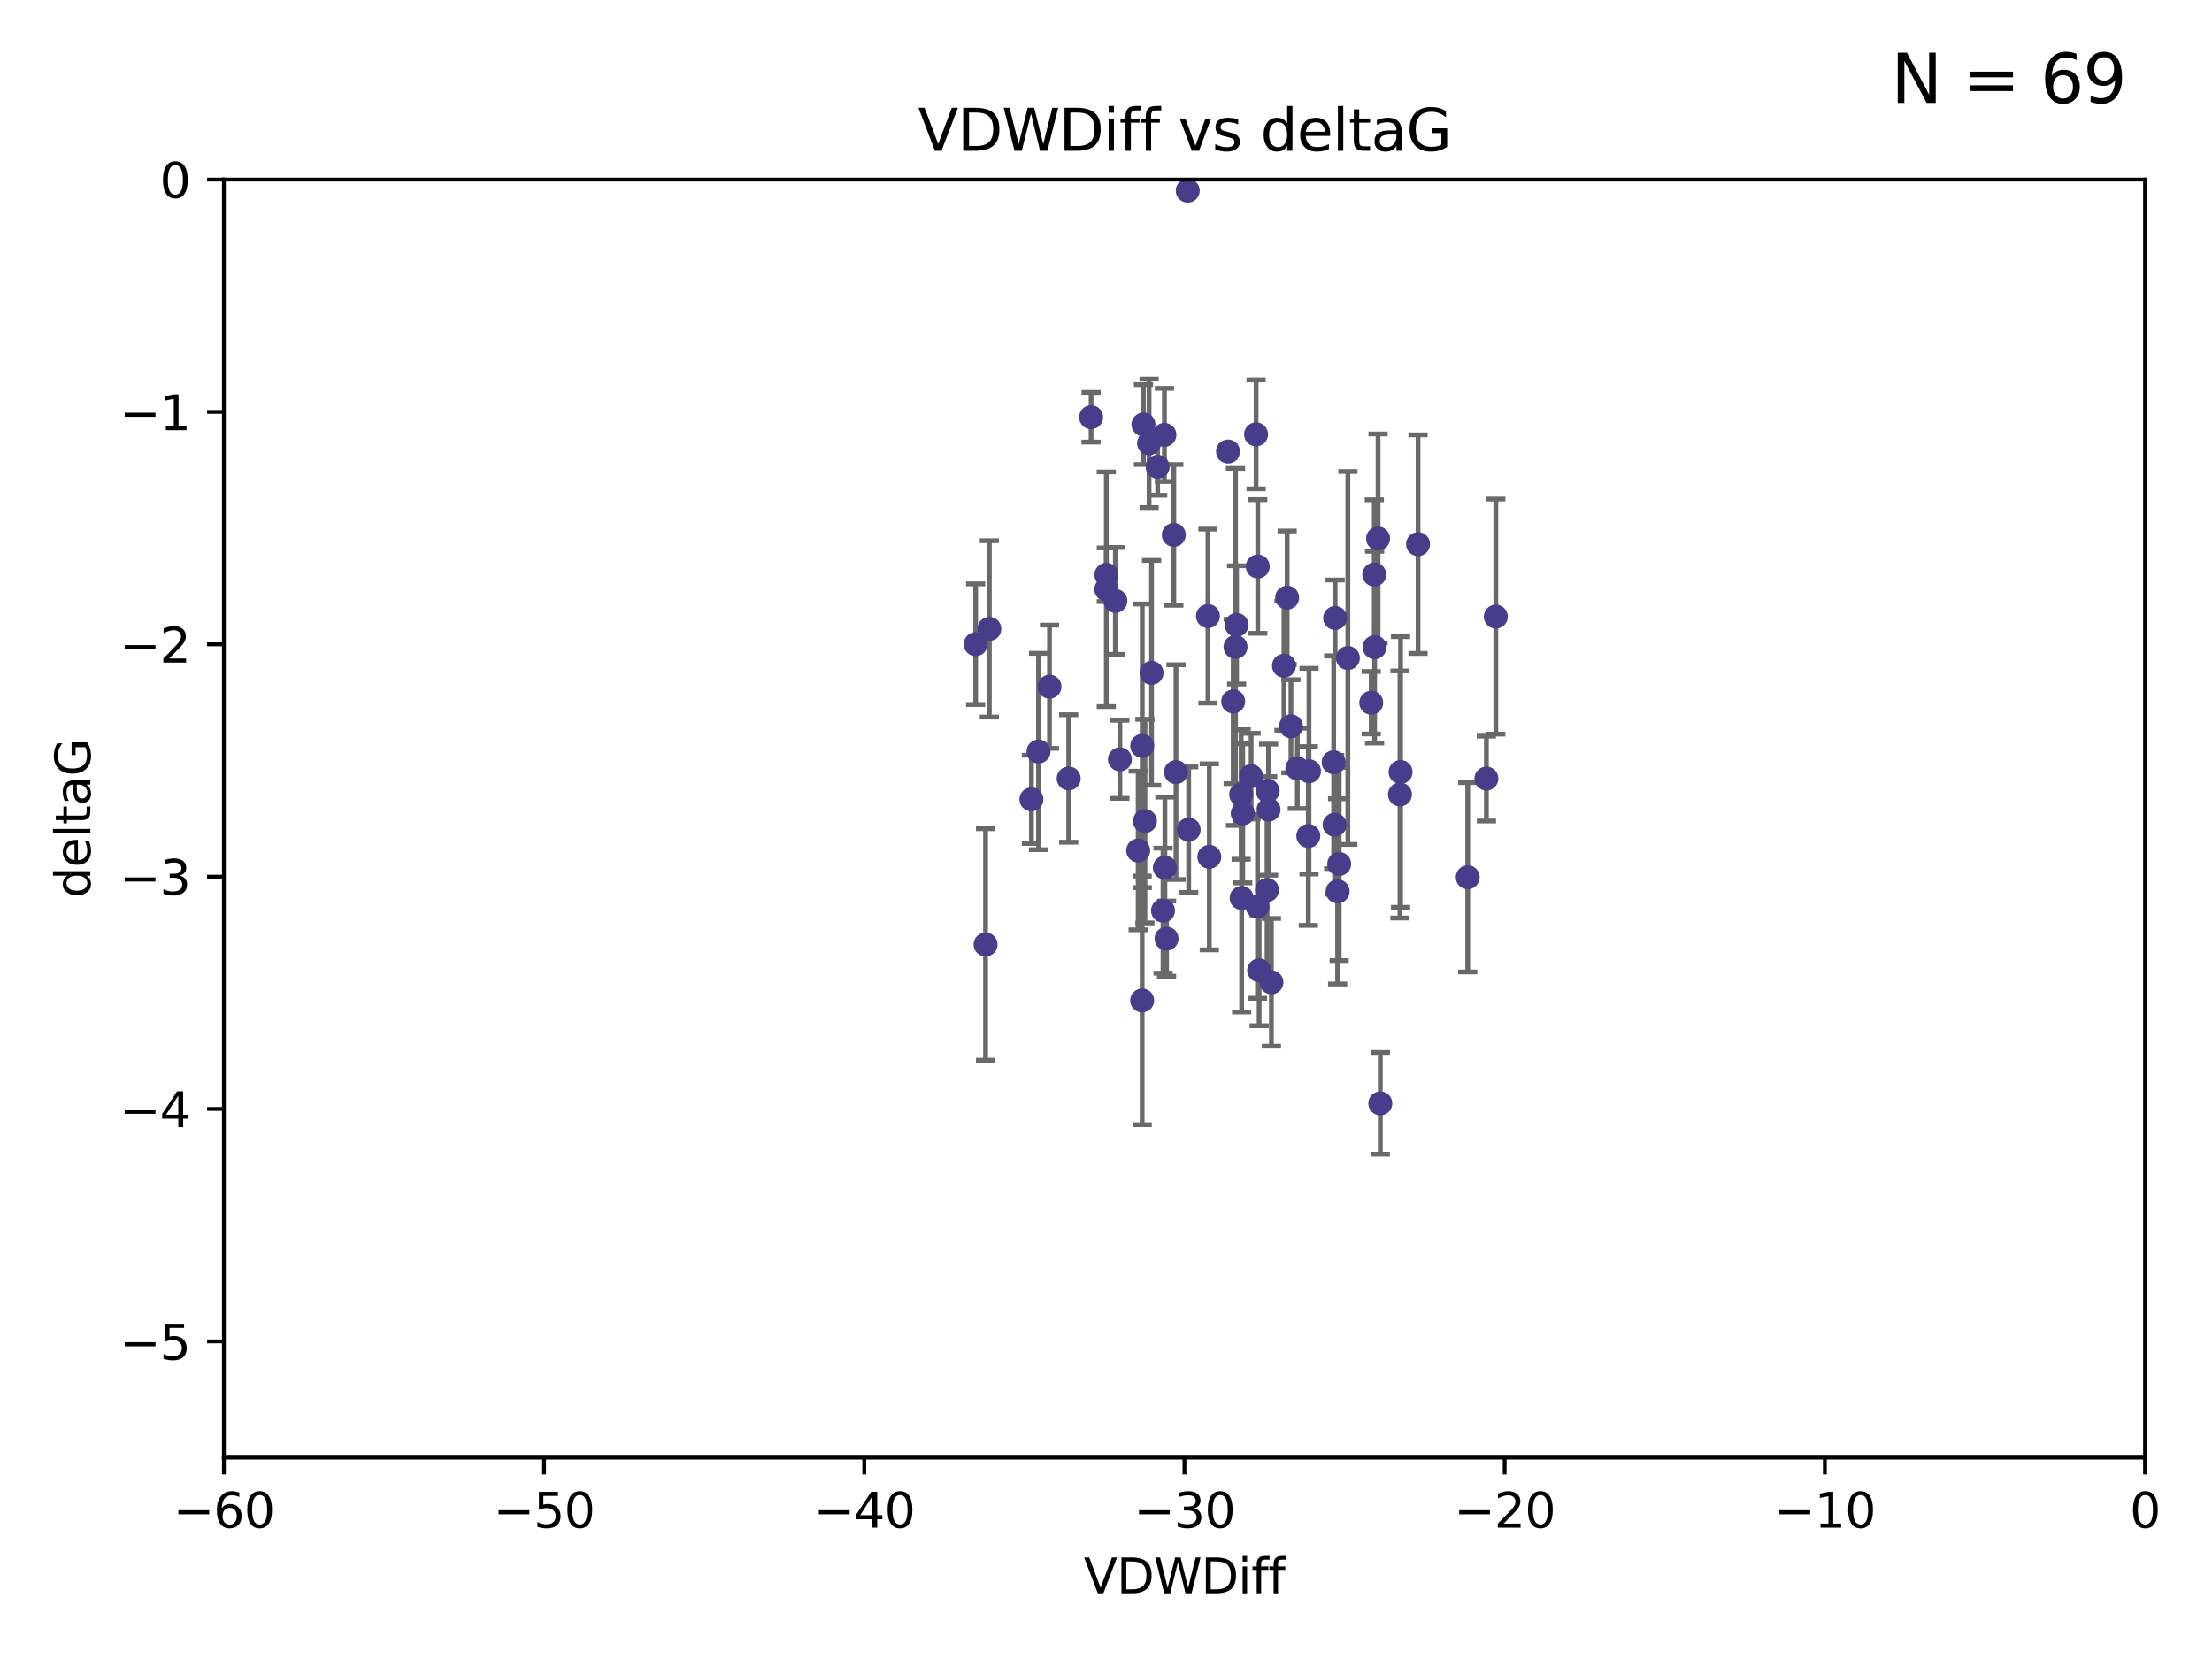 <?xml version="1.0" encoding="utf-8" standalone="no"?>
<!DOCTYPE svg PUBLIC "-//W3C//DTD SVG 1.1//EN"
  "http://www.w3.org/Graphics/SVG/1.1/DTD/svg11.dtd">
<svg xmlns:xlink="http://www.w3.org/1999/xlink" width="460.8pt" height="345.6pt" viewBox="0 0 460.8 345.6" xmlns="http://www.w3.org/2000/svg" version="1.1">
 <defs>
  <style type="text/css">*{stroke-linejoin: round; stroke-linecap: butt}</style>
 </defs>
 <g id="figure_1">
  <g id="patch_1">
   <path d="M 0 345.6 
L 460.8 345.6 
L 460.8 0 
L 0 0 
z
" style="fill: #ffffff"/>
  </g>
  <g id="axes_1">
   <g id="patch_2">
    <path d="M 46.64 303.64 
L 446.85 303.64 
L 446.85 37.411 
L 46.64 37.411 
z
" style="fill: #ffffff"/>
   </g>
   <g id="PathCollection_1">
    <defs>
     <path id="m67641944ea" d="M 0 1.118 
C 0.297 1.118 0.581 1 0.791 0.791 
C 1 0.581 1.118 0.297 1.118 0 
C 1.118 -0.297 1 -0.581 0.791 -0.791 
C 0.581 -1 0.297 -1.118 0 -1.118 
C -0.297 -1.118 -0.581 -1 -0.791 -0.791 
C -1 -0.581 -1.118 -0.297 -1.118 0 
C -1.118 0.297 -1 0.581 -0.791 0.791 
C -0.581 1 -0.297 1.118 0 1.118 
z
" style="stroke: #483d8b"/>
    </defs>
    <g clip-path="url(#p339afb75ac)">
     <use xlink:href="#m67641944ea" x="222.628" y="162.169" style="fill: #483d8b; stroke: #483d8b"/>
     <use xlink:href="#m67641944ea" x="270.255" y="160.071" style="fill: #483d8b; stroke: #483d8b"/>
     <use xlink:href="#m67641944ea" x="263.951" y="185.409" style="fill: #483d8b; stroke: #483d8b"/>
     <use xlink:href="#m67641944ea" x="205.31" y="196.759" style="fill: #483d8b; stroke: #483d8b"/>
     <use xlink:href="#m67641944ea" x="272.691" y="160.652" style="fill: #483d8b; stroke: #483d8b"/>
     <use xlink:href="#m67641944ea" x="239.891" y="140.162" style="fill: #483d8b; stroke: #483d8b"/>
     <use xlink:href="#m67641944ea" x="232.351" y="125.181" style="fill: #483d8b; stroke: #483d8b"/>
     <use xlink:href="#m67641944ea" x="278.133" y="128.736" style="fill: #483d8b; stroke: #483d8b"/>
     <use xlink:href="#m67641944ea" x="218.629" y="143.047" style="fill: #483d8b; stroke: #483d8b"/>
     <use xlink:href="#m67641944ea" x="285.653" y="146.389" style="fill: #483d8b; stroke: #483d8b"/>
     <use xlink:href="#m67641944ea" x="278.975" y="179.983" style="fill: #483d8b; stroke: #483d8b"/>
     <use xlink:href="#m67641944ea" x="216.346" y="156.551" style="fill: #483d8b; stroke: #483d8b"/>
     <use xlink:href="#m67641944ea" x="251.922" y="178.497" style="fill: #483d8b; stroke: #483d8b"/>
     <use xlink:href="#m67641944ea" x="257.603" y="130.178" style="fill: #483d8b; stroke: #483d8b"/>
     <use xlink:href="#m67641944ea" x="247.623" y="172.837" style="fill: #483d8b; stroke: #483d8b"/>
     <use xlink:href="#m67641944ea" x="227.295" y="86.91" style="fill: #483d8b; stroke: #483d8b"/>
     <use xlink:href="#m67641944ea" x="237.933" y="208.417" style="fill: #483d8b; stroke: #483d8b"/>
     <use xlink:href="#m67641944ea" x="277.828" y="158.794" style="fill: #483d8b; stroke: #483d8b"/>
     <use xlink:href="#m67641944ea" x="243.013" y="195.542" style="fill: #483d8b; stroke: #483d8b"/>
     <use xlink:href="#m67641944ea" x="267.473" y="138.679" style="fill: #483d8b; stroke: #483d8b"/>
     <use xlink:href="#m67641944ea" x="233.298" y="158.179" style="fill: #483d8b; stroke: #483d8b"/>
     <use xlink:href="#m67641944ea" x="237.952" y="155.362" style="fill: #483d8b; stroke: #483d8b"/>
     <use xlink:href="#m67641944ea" x="295.403" y="113.355" style="fill: #483d8b; stroke: #483d8b"/>
     <use xlink:href="#m67641944ea" x="251.64" y="128.333" style="fill: #483d8b; stroke: #483d8b"/>
     <use xlink:href="#m67641944ea" x="230.466" y="122.757" style="fill: #483d8b; stroke: #483d8b"/>
     <use xlink:href="#m67641944ea" x="230.472" y="119.732" style="fill: #483d8b; stroke: #483d8b"/>
     <use xlink:href="#m67641944ea" x="262.013" y="118.005" style="fill: #483d8b; stroke: #483d8b"/>
     <use xlink:href="#m67641944ea" x="272.543" y="174.149" style="fill: #483d8b; stroke: #483d8b"/>
     <use xlink:href="#m67641944ea" x="264.859" y="204.639" style="fill: #483d8b; stroke: #483d8b"/>
     <use xlink:href="#m67641944ea" x="305.756" y="182.755" style="fill: #483d8b; stroke: #483d8b"/>
     <use xlink:href="#m67641944ea" x="242.569" y="90.593" style="fill: #483d8b; stroke: #483d8b"/>
     <use xlink:href="#m67641944ea" x="286.356" y="134.817" style="fill: #483d8b; stroke: #483d8b"/>
     <use xlink:href="#m67641944ea" x="264.077" y="164.751" style="fill: #483d8b; stroke: #483d8b"/>
     <use xlink:href="#m67641944ea" x="247.425" y="39.725" style="fill: #483d8b; stroke: #483d8b"/>
     <use xlink:href="#m67641944ea" x="214.864" y="166.514" style="fill: #483d8b; stroke: #483d8b"/>
     <use xlink:href="#m67641944ea" x="278.652" y="185.69" style="fill: #483d8b; stroke: #483d8b"/>
     <use xlink:href="#m67641944ea" x="258.889" y="169.432" style="fill: #483d8b; stroke: #483d8b"/>
     <use xlink:href="#m67641944ea" x="244.528" y="111.421" style="fill: #483d8b; stroke: #483d8b"/>
     <use xlink:href="#m67641944ea" x="237.101" y="177.177" style="fill: #483d8b; stroke: #483d8b"/>
     <use xlink:href="#m67641944ea" x="268.928" y="151.29" style="fill: #483d8b; stroke: #483d8b"/>
     <use xlink:href="#m67641944ea" x="241.163" y="97.248" style="fill: #483d8b; stroke: #483d8b"/>
     <use xlink:href="#m67641944ea" x="203.246" y="134.191" style="fill: #483d8b; stroke: #483d8b"/>
     <use xlink:href="#m67641944ea" x="242.276" y="189.704" style="fill: #483d8b; stroke: #483d8b"/>
     <use xlink:href="#m67641944ea" x="206.099" y="131.002" style="fill: #483d8b; stroke: #483d8b"/>
     <use xlink:href="#m67641944ea" x="255.818" y="94.05" style="fill: #483d8b; stroke: #483d8b"/>
     <use xlink:href="#m67641944ea" x="291.637" y="165.498" style="fill: #483d8b; stroke: #483d8b"/>
     <use xlink:href="#m67641944ea" x="278.023" y="171.818" style="fill: #483d8b; stroke: #483d8b"/>
     <use xlink:href="#m67641944ea" x="238.509" y="171.047" style="fill: #483d8b; stroke: #483d8b"/>
     <use xlink:href="#m67641944ea" x="280.786" y="137.07" style="fill: #483d8b; stroke: #483d8b"/>
     <use xlink:href="#m67641944ea" x="238.202" y="88.433" style="fill: #483d8b; stroke: #483d8b"/>
     <use xlink:href="#m67641944ea" x="239.372" y="92.35" style="fill: #483d8b; stroke: #483d8b"/>
     <use xlink:href="#m67641944ea" x="286.292" y="119.683" style="fill: #483d8b; stroke: #483d8b"/>
     <use xlink:href="#m67641944ea" x="244.979" y="160.849" style="fill: #483d8b; stroke: #483d8b"/>
     <use xlink:href="#m67641944ea" x="256.898" y="146.121" style="fill: #483d8b; stroke: #483d8b"/>
     <use xlink:href="#m67641944ea" x="260.633" y="161.684" style="fill: #483d8b; stroke: #483d8b"/>
     <use xlink:href="#m67641944ea" x="309.644" y="162.189" style="fill: #483d8b; stroke: #483d8b"/>
     <use xlink:href="#m67641944ea" x="311.603" y="128.448" style="fill: #483d8b; stroke: #483d8b"/>
     <use xlink:href="#m67641944ea" x="261.962" y="188.827" style="fill: #483d8b; stroke: #483d8b"/>
     <use xlink:href="#m67641944ea" x="257.385" y="134.766" style="fill: #483d8b; stroke: #483d8b"/>
     <use xlink:href="#m67641944ea" x="291.765" y="160.817" style="fill: #483d8b; stroke: #483d8b"/>
     <use xlink:href="#m67641944ea" x="287.544" y="229.87" style="fill: #483d8b; stroke: #483d8b"/>
     <use xlink:href="#m67641944ea" x="261.666" y="90.48" style="fill: #483d8b; stroke: #483d8b"/>
     <use xlink:href="#m67641944ea" x="264.26" y="168.665" style="fill: #483d8b; stroke: #483d8b"/>
     <use xlink:href="#m67641944ea" x="287.077" y="112.19" style="fill: #483d8b; stroke: #483d8b"/>
     <use xlink:href="#m67641944ea" x="262.303" y="202.144" style="fill: #483d8b; stroke: #483d8b"/>
     <use xlink:href="#m67641944ea" x="242.67" y="180.74" style="fill: #483d8b; stroke: #483d8b"/>
     <use xlink:href="#m67641944ea" x="258.557" y="165.503" style="fill: #483d8b; stroke: #483d8b"/>
     <use xlink:href="#m67641944ea" x="268.139" y="124.495" style="fill: #483d8b; stroke: #483d8b"/>
     <use xlink:href="#m67641944ea" x="258.659" y="187.068" style="fill: #483d8b; stroke: #483d8b"/>
    </g>
   </g>
   <g id="matplotlib.axis_1">
    <g id="xtick_1">
     <g id="line2d_1">
      <defs>
       <path id="md3218c0460" d="M 0 0 
L 0 3.5 
" style="stroke: #000000; stroke-width: 0.8"/>
      </defs>
      <g>
       <use xlink:href="#md3218c0460" x="46.64" y="303.64" style="stroke: #000000; stroke-width: 0.8"/>
      </g>
     </g>
     <g id="text_1">
      <!-- −60 -->
      <g transform="translate(36.088 318.238)scale(0.1 -0.1)">
       <defs>
        <path id="DejaVuSans-2212" d="M 678 2272 
L 4684 2272 
L 4684 1741 
L 678 1741 
L 678 2272 
z
" transform="scale(0.016)"/>
        <path id="DejaVuSans-36" d="M 2113 2584 
Q 1688 2584 1439 2293 
Q 1191 2003 1191 1497 
Q 1191 994 1439 701 
Q 1688 409 2113 409 
Q 2538 409 2786 701 
Q 3034 994 3034 1497 
Q 3034 2003 2786 2293 
Q 2538 2584 2113 2584 
z
M 3366 4563 
L 3366 3988 
Q 3128 4100 2886 4159 
Q 2644 4219 2406 4219 
Q 1781 4219 1451 3797 
Q 1122 3375 1075 2522 
Q 1259 2794 1537 2939 
Q 1816 3084 2150 3084 
Q 2853 3084 3261 2657 
Q 3669 2231 3669 1497 
Q 3669 778 3244 343 
Q 2819 -91 2113 -91 
Q 1303 -91 875 529 
Q 447 1150 447 2328 
Q 447 3434 972 4092 
Q 1497 4750 2381 4750 
Q 2619 4750 2861 4703 
Q 3103 4656 3366 4563 
z
" transform="scale(0.016)"/>
        <path id="DejaVuSans-30" d="M 2034 4250 
Q 1547 4250 1301 3770 
Q 1056 3291 1056 2328 
Q 1056 1369 1301 889 
Q 1547 409 2034 409 
Q 2525 409 2770 889 
Q 3016 1369 3016 2328 
Q 3016 3291 2770 3770 
Q 2525 4250 2034 4250 
z
M 2034 4750 
Q 2819 4750 3233 4129 
Q 3647 3509 3647 2328 
Q 3647 1150 3233 529 
Q 2819 -91 2034 -91 
Q 1250 -91 836 529 
Q 422 1150 422 2328 
Q 422 3509 836 4129 
Q 1250 4750 2034 4750 
z
" transform="scale(0.016)"/>
       </defs>
       <use xlink:href="#DejaVuSans-2212"/>
       <use xlink:href="#DejaVuSans-36" x="83.789"/>
       <use xlink:href="#DejaVuSans-30" x="147.412"/>
      </g>
     </g>
    </g>
    <g id="xtick_2">
     <g id="line2d_2">
      <g>
       <use xlink:href="#md3218c0460" x="113.342" y="303.64" style="stroke: #000000; stroke-width: 0.8"/>
      </g>
     </g>
     <g id="text_2">
      <!-- −50 -->
      <g transform="translate(102.789 318.238)scale(0.1 -0.1)">
       <defs>
        <path id="DejaVuSans-35" d="M 691 4666 
L 3169 4666 
L 3169 4134 
L 1269 4134 
L 1269 2991 
Q 1406 3038 1543 3061 
Q 1681 3084 1819 3084 
Q 2600 3084 3056 2656 
Q 3513 2228 3513 1497 
Q 3513 744 3044 326 
Q 2575 -91 1722 -91 
Q 1428 -91 1123 -41 
Q 819 9 494 109 
L 494 744 
Q 775 591 1075 516 
Q 1375 441 1709 441 
Q 2250 441 2565 725 
Q 2881 1009 2881 1497 
Q 2881 1984 2565 2268 
Q 2250 2553 1709 2553 
Q 1456 2553 1204 2497 
Q 953 2441 691 2322 
L 691 4666 
z
" transform="scale(0.016)"/>
       </defs>
       <use xlink:href="#DejaVuSans-2212"/>
       <use xlink:href="#DejaVuSans-35" x="83.789"/>
       <use xlink:href="#DejaVuSans-30" x="147.412"/>
      </g>
     </g>
    </g>
    <g id="xtick_3">
     <g id="line2d_3">
      <g>
       <use xlink:href="#md3218c0460" x="180.043" y="303.64" style="stroke: #000000; stroke-width: 0.8"/>
      </g>
     </g>
     <g id="text_3">
      <!-- −40 -->
      <g transform="translate(169.491 318.238)scale(0.1 -0.1)">
       <defs>
        <path id="DejaVuSans-34" d="M 2419 4116 
L 825 1625 
L 2419 1625 
L 2419 4116 
z
M 2253 4666 
L 3047 4666 
L 3047 1625 
L 3713 1625 
L 3713 1100 
L 3047 1100 
L 3047 0 
L 2419 0 
L 2419 1100 
L 313 1100 
L 313 1709 
L 2253 4666 
z
" transform="scale(0.016)"/>
       </defs>
       <use xlink:href="#DejaVuSans-2212"/>
       <use xlink:href="#DejaVuSans-34" x="83.789"/>
       <use xlink:href="#DejaVuSans-30" x="147.412"/>
      </g>
     </g>
    </g>
    <g id="xtick_4">
     <g id="line2d_4">
      <g>
       <use xlink:href="#md3218c0460" x="246.745" y="303.64" style="stroke: #000000; stroke-width: 0.8"/>
      </g>
     </g>
     <g id="text_4">
      <!-- −30 -->
      <g transform="translate(236.193 318.238)scale(0.1 -0.1)">
       <defs>
        <path id="DejaVuSans-33" d="M 2597 2516 
Q 3050 2419 3304 2112 
Q 3559 1806 3559 1356 
Q 3559 666 3084 287 
Q 2609 -91 1734 -91 
Q 1441 -91 1130 -33 
Q 819 25 488 141 
L 488 750 
Q 750 597 1062 519 
Q 1375 441 1716 441 
Q 2309 441 2620 675 
Q 2931 909 2931 1356 
Q 2931 1769 2642 2001 
Q 2353 2234 1838 2234 
L 1294 2234 
L 1294 2753 
L 1863 2753 
Q 2328 2753 2575 2939 
Q 2822 3125 2822 3475 
Q 2822 3834 2567 4026 
Q 2313 4219 1838 4219 
Q 1578 4219 1281 4162 
Q 984 4106 628 3988 
L 628 4550 
Q 988 4650 1302 4700 
Q 1616 4750 1894 4750 
Q 2613 4750 3031 4423 
Q 3450 4097 3450 3541 
Q 3450 3153 3228 2886 
Q 3006 2619 2597 2516 
z
" transform="scale(0.016)"/>
       </defs>
       <use xlink:href="#DejaVuSans-2212"/>
       <use xlink:href="#DejaVuSans-33" x="83.789"/>
       <use xlink:href="#DejaVuSans-30" x="147.412"/>
      </g>
     </g>
    </g>
    <g id="xtick_5">
     <g id="line2d_5">
      <g>
       <use xlink:href="#md3218c0460" x="313.447" y="303.64" style="stroke: #000000; stroke-width: 0.8"/>
      </g>
     </g>
     <g id="text_5">
      <!-- −20 -->
      <g transform="translate(302.894 318.238)scale(0.1 -0.1)">
       <defs>
        <path id="DejaVuSans-32" d="M 1228 531 
L 3431 531 
L 3431 0 
L 469 0 
L 469 531 
Q 828 903 1448 1529 
Q 2069 2156 2228 2338 
Q 2531 2678 2651 2914 
Q 2772 3150 2772 3378 
Q 2772 3750 2511 3984 
Q 2250 4219 1831 4219 
Q 1534 4219 1204 4116 
Q 875 4013 500 3803 
L 500 4441 
Q 881 4594 1212 4672 
Q 1544 4750 1819 4750 
Q 2544 4750 2975 4387 
Q 3406 4025 3406 3419 
Q 3406 3131 3298 2873 
Q 3191 2616 2906 2266 
Q 2828 2175 2409 1742 
Q 1991 1309 1228 531 
z
" transform="scale(0.016)"/>
       </defs>
       <use xlink:href="#DejaVuSans-2212"/>
       <use xlink:href="#DejaVuSans-32" x="83.789"/>
       <use xlink:href="#DejaVuSans-30" x="147.412"/>
      </g>
     </g>
    </g>
    <g id="xtick_6">
     <g id="line2d_6">
      <g>
       <use xlink:href="#md3218c0460" x="380.148" y="303.64" style="stroke: #000000; stroke-width: 0.8"/>
      </g>
     </g>
     <g id="text_6">
      <!-- −10 -->
      <g transform="translate(369.596 318.238)scale(0.1 -0.1)">
       <defs>
        <path id="DejaVuSans-31" d="M 794 531 
L 1825 531 
L 1825 4091 
L 703 3866 
L 703 4441 
L 1819 4666 
L 2450 4666 
L 2450 531 
L 3481 531 
L 3481 0 
L 794 0 
L 794 531 
z
" transform="scale(0.016)"/>
       </defs>
       <use xlink:href="#DejaVuSans-2212"/>
       <use xlink:href="#DejaVuSans-31" x="83.789"/>
       <use xlink:href="#DejaVuSans-30" x="147.412"/>
      </g>
     </g>
    </g>
    <g id="xtick_7">
     <g id="line2d_7">
      <g>
       <use xlink:href="#md3218c0460" x="446.85" y="303.64" style="stroke: #000000; stroke-width: 0.8"/>
      </g>
     </g>
     <g id="text_7">
      <!-- 0 -->
      <g transform="translate(443.669 318.238)scale(0.1 -0.1)">
       <use xlink:href="#DejaVuSans-30"/>
      </g>
     </g>
    </g>
    <g id="text_8">
     <!-- VDWDiff -->
     <g transform="translate(225.772 331.917)scale(0.1 -0.1)">
      <defs>
       <path id="DejaVuSans-56" d="M 1831 0 
L 50 4666 
L 709 4666 
L 2188 738 
L 3669 4666 
L 4325 4666 
L 2547 0 
L 1831 0 
z
" transform="scale(0.016)"/>
       <path id="DejaVuSans-44" d="M 1259 4147 
L 1259 519 
L 2022 519 
Q 2988 519 3436 956 
Q 3884 1394 3884 2338 
Q 3884 3275 3436 3711 
Q 2988 4147 2022 4147 
L 1259 4147 
z
M 628 4666 
L 1925 4666 
Q 3281 4666 3915 4102 
Q 4550 3538 4550 2338 
Q 4550 1131 3912 565 
Q 3275 0 1925 0 
L 628 0 
L 628 4666 
z
" transform="scale(0.016)"/>
       <path id="DejaVuSans-57" d="M 213 4666 
L 850 4666 
L 1831 722 
L 2809 4666 
L 3519 4666 
L 4500 722 
L 5478 4666 
L 6119 4666 
L 4947 0 
L 4153 0 
L 3169 4050 
L 2175 0 
L 1381 0 
L 213 4666 
z
" transform="scale(0.016)"/>
       <path id="DejaVuSans-69" d="M 603 3500 
L 1178 3500 
L 1178 0 
L 603 0 
L 603 3500 
z
M 603 4863 
L 1178 4863 
L 1178 4134 
L 603 4134 
L 603 4863 
z
" transform="scale(0.016)"/>
       <path id="DejaVuSans-66" d="M 2375 4863 
L 2375 4384 
L 1825 4384 
Q 1516 4384 1395 4259 
Q 1275 4134 1275 3809 
L 1275 3500 
L 2222 3500 
L 2222 3053 
L 1275 3053 
L 1275 0 
L 697 0 
L 697 3053 
L 147 3053 
L 147 3500 
L 697 3500 
L 697 3744 
Q 697 4328 969 4595 
Q 1241 4863 1831 4863 
L 2375 4863 
z
" transform="scale(0.016)"/>
      </defs>
      <use xlink:href="#DejaVuSans-56"/>
      <use xlink:href="#DejaVuSans-44" x="68.408"/>
      <use xlink:href="#DejaVuSans-57" x="145.41"/>
      <use xlink:href="#DejaVuSans-44" x="244.287"/>
      <use xlink:href="#DejaVuSans-69" x="321.289"/>
      <use xlink:href="#DejaVuSans-66" x="349.072"/>
      <use xlink:href="#DejaVuSans-66" x="384.277"/>
     </g>
    </g>
   </g>
   <g id="matplotlib.axis_2">
    <g id="ytick_1">
     <g id="line2d_8">
      <defs>
       <path id="mc65d9cb153" d="M 0 0 
L -3.5 0 
" style="stroke: #000000; stroke-width: 0.8"/>
      </defs>
      <g>
       <use xlink:href="#mc65d9cb153" x="46.64" y="279.437" style="stroke: #000000; stroke-width: 0.8"/>
      </g>
     </g>
     <g id="text_9">
      <!-- −5 -->
      <g transform="translate(24.898 283.237)scale(0.1 -0.1)">
       <use xlink:href="#DejaVuSans-2212"/>
       <use xlink:href="#DejaVuSans-35" x="83.789"/>
      </g>
     </g>
    </g>
    <g id="ytick_2">
     <g id="line2d_9">
      <g>
       <use xlink:href="#mc65d9cb153" x="46.64" y="231.032" style="stroke: #000000; stroke-width: 0.8"/>
      </g>
     </g>
     <g id="text_10">
      <!-- −4 -->
      <g transform="translate(24.898 234.831)scale(0.1 -0.1)">
       <use xlink:href="#DejaVuSans-2212"/>
       <use xlink:href="#DejaVuSans-34" x="83.789"/>
      </g>
     </g>
    </g>
    <g id="ytick_3">
     <g id="line2d_10">
      <g>
       <use xlink:href="#mc65d9cb153" x="46.64" y="182.627" style="stroke: #000000; stroke-width: 0.8"/>
      </g>
     </g>
     <g id="text_11">
      <!-- −3 -->
      <g transform="translate(24.898 186.426)scale(0.1 -0.1)">
       <use xlink:href="#DejaVuSans-2212"/>
       <use xlink:href="#DejaVuSans-33" x="83.789"/>
      </g>
     </g>
    </g>
    <g id="ytick_4">
     <g id="line2d_11">
      <g>
       <use xlink:href="#mc65d9cb153" x="46.64" y="134.222" style="stroke: #000000; stroke-width: 0.8"/>
      </g>
     </g>
     <g id="text_12">
      <!-- −2 -->
      <g transform="translate(24.898 138.021)scale(0.1 -0.1)">
       <use xlink:href="#DejaVuSans-2212"/>
       <use xlink:href="#DejaVuSans-32" x="83.789"/>
      </g>
     </g>
    </g>
    <g id="ytick_5">
     <g id="line2d_12">
      <g>
       <use xlink:href="#mc65d9cb153" x="46.64" y="85.816" style="stroke: #000000; stroke-width: 0.8"/>
      </g>
     </g>
     <g id="text_13">
      <!-- −1 -->
      <g transform="translate(24.898 89.616)scale(0.1 -0.1)">
       <use xlink:href="#DejaVuSans-2212"/>
       <use xlink:href="#DejaVuSans-31" x="83.789"/>
      </g>
     </g>
    </g>
    <g id="ytick_6">
     <g id="line2d_13">
      <g>
       <use xlink:href="#mc65d9cb153" x="46.64" y="37.411" style="stroke: #000000; stroke-width: 0.8"/>
      </g>
     </g>
     <g id="text_14">
      <!-- 0 -->
      <g transform="translate(33.278 41.21)scale(0.1 -0.1)">
       <use xlink:href="#DejaVuSans-30"/>
      </g>
     </g>
    </g>
    <g id="text_15">
     <!-- deltaG -->
     <g transform="translate(18.818 187.064)rotate(-90)scale(0.1 -0.1)">
      <defs>
       <path id="DejaVuSans-64" d="M 2906 2969 
L 2906 4863 
L 3481 4863 
L 3481 0 
L 2906 0 
L 2906 525 
Q 2725 213 2448 61 
Q 2172 -91 1784 -91 
Q 1150 -91 751 415 
Q 353 922 353 1747 
Q 353 2572 751 3078 
Q 1150 3584 1784 3584 
Q 2172 3584 2448 3432 
Q 2725 3281 2906 2969 
z
M 947 1747 
Q 947 1113 1208 752 
Q 1469 391 1925 391 
Q 2381 391 2643 752 
Q 2906 1113 2906 1747 
Q 2906 2381 2643 2742 
Q 2381 3103 1925 3103 
Q 1469 3103 1208 2742 
Q 947 2381 947 1747 
z
" transform="scale(0.016)"/>
       <path id="DejaVuSans-65" d="M 3597 1894 
L 3597 1613 
L 953 1613 
Q 991 1019 1311 708 
Q 1631 397 2203 397 
Q 2534 397 2845 478 
Q 3156 559 3463 722 
L 3463 178 
Q 3153 47 2828 -22 
Q 2503 -91 2169 -91 
Q 1331 -91 842 396 
Q 353 884 353 1716 
Q 353 2575 817 3079 
Q 1281 3584 2069 3584 
Q 2775 3584 3186 3129 
Q 3597 2675 3597 1894 
z
M 3022 2063 
Q 3016 2534 2758 2815 
Q 2500 3097 2075 3097 
Q 1594 3097 1305 2825 
Q 1016 2553 972 2059 
L 3022 2063 
z
" transform="scale(0.016)"/>
       <path id="DejaVuSans-6c" d="M 603 4863 
L 1178 4863 
L 1178 0 
L 603 0 
L 603 4863 
z
" transform="scale(0.016)"/>
       <path id="DejaVuSans-74" d="M 1172 4494 
L 1172 3500 
L 2356 3500 
L 2356 3053 
L 1172 3053 
L 1172 1153 
Q 1172 725 1289 603 
Q 1406 481 1766 481 
L 2356 481 
L 2356 0 
L 1766 0 
Q 1100 0 847 248 
Q 594 497 594 1153 
L 594 3053 
L 172 3053 
L 172 3500 
L 594 3500 
L 594 4494 
L 1172 4494 
z
" transform="scale(0.016)"/>
       <path id="DejaVuSans-61" d="M 2194 1759 
Q 1497 1759 1228 1600 
Q 959 1441 959 1056 
Q 959 750 1161 570 
Q 1363 391 1709 391 
Q 2188 391 2477 730 
Q 2766 1069 2766 1631 
L 2766 1759 
L 2194 1759 
z
M 3341 1997 
L 3341 0 
L 2766 0 
L 2766 531 
Q 2569 213 2275 61 
Q 1981 -91 1556 -91 
Q 1019 -91 701 211 
Q 384 513 384 1019 
Q 384 1609 779 1909 
Q 1175 2209 1959 2209 
L 2766 2209 
L 2766 2266 
Q 2766 2663 2505 2880 
Q 2244 3097 1772 3097 
Q 1472 3097 1187 3025 
Q 903 2953 641 2809 
L 641 3341 
Q 956 3463 1253 3523 
Q 1550 3584 1831 3584 
Q 2591 3584 2966 3190 
Q 3341 2797 3341 1997 
z
" transform="scale(0.016)"/>
       <path id="DejaVuSans-47" d="M 3809 666 
L 3809 1919 
L 2778 1919 
L 2778 2438 
L 4434 2438 
L 4434 434 
Q 4069 175 3628 42 
Q 3188 -91 2688 -91 
Q 1594 -91 976 548 
Q 359 1188 359 2328 
Q 359 3472 976 4111 
Q 1594 4750 2688 4750 
Q 3144 4750 3555 4637 
Q 3966 4525 4313 4306 
L 4313 3634 
Q 3963 3931 3569 4081 
Q 3175 4231 2741 4231 
Q 1884 4231 1454 3753 
Q 1025 3275 1025 2328 
Q 1025 1384 1454 906 
Q 1884 428 2741 428 
Q 3075 428 3337 486 
Q 3600 544 3809 666 
z
" transform="scale(0.016)"/>
      </defs>
      <use xlink:href="#DejaVuSans-64"/>
      <use xlink:href="#DejaVuSans-65" x="63.477"/>
      <use xlink:href="#DejaVuSans-6c" x="125"/>
      <use xlink:href="#DejaVuSans-74" x="152.783"/>
      <use xlink:href="#DejaVuSans-61" x="191.992"/>
      <use xlink:href="#DejaVuSans-47" x="253.271"/>
     </g>
    </g>
   </g>
   <g id="LineCollection_1">
    <path d="M 222.628 175.449 
L 222.628 148.889 
" clip-path="url(#p339afb75ac)" style="fill: none; stroke: #696969"/>
    <path d="M 270.255 168.439 
L 270.255 151.703 
" clip-path="url(#p339afb75ac)" style="fill: none; stroke: #696969"/>
    <path d="M 263.951 205.122 
L 263.951 165.696 
" clip-path="url(#p339afb75ac)" style="fill: none; stroke: #696969"/>
    <path d="M 205.31 220.874 
L 205.31 172.644 
" clip-path="url(#p339afb75ac)" style="fill: none; stroke: #696969"/>
    <path d="M 272.691 182.073 
L 272.691 139.231 
" clip-path="url(#p339afb75ac)" style="fill: none; stroke: #696969"/>
    <path d="M 239.891 163.584 
L 239.891 116.74 
" clip-path="url(#p339afb75ac)" style="fill: none; stroke: #696969"/>
    <path d="M 232.351 136.32 
L 232.351 114.041 
" clip-path="url(#p339afb75ac)" style="fill: none; stroke: #696969"/>
    <path d="M 278.133 136.647 
L 278.133 120.825 
" clip-path="url(#p339afb75ac)" style="fill: none; stroke: #696969"/>
    <path d="M 218.629 155.888 
L 218.629 130.206 
" clip-path="url(#p339afb75ac)" style="fill: none; stroke: #696969"/>
    <path d="M 285.653 152.89 
L 285.653 139.887 
" clip-path="url(#p339afb75ac)" style="fill: none; stroke: #696969"/>
    <path d="M 278.975 200.102 
L 278.975 159.864 
" clip-path="url(#p339afb75ac)" style="fill: none; stroke: #696969"/>
    <path d="M 216.346 177.004 
L 216.346 136.097 
" clip-path="url(#p339afb75ac)" style="fill: none; stroke: #696969"/>
    <path d="M 251.922 197.874 
L 251.922 159.12 
" clip-path="url(#p339afb75ac)" style="fill: none; stroke: #696969"/>
    <path d="M 257.603 142.492 
L 257.603 117.864 
" clip-path="url(#p339afb75ac)" style="fill: none; stroke: #696969"/>
    <path d="M 247.623 185.91 
L 247.623 159.764 
" clip-path="url(#p339afb75ac)" style="fill: none; stroke: #696969"/>
    <path d="M 227.295 92.088 
L 227.295 81.731 
" clip-path="url(#p339afb75ac)" style="fill: none; stroke: #696969"/>
    <path d="M 237.933 234.327 
L 237.933 182.508 
" clip-path="url(#p339afb75ac)" style="fill: none; stroke: #696969"/>
    <path d="M 277.828 180.946 
L 277.828 136.642 
" clip-path="url(#p339afb75ac)" style="fill: none; stroke: #696969"/>
    <path d="M 243.013 203.375 
L 243.013 187.708 
" clip-path="url(#p339afb75ac)" style="fill: none; stroke: #696969"/>
    <path d="M 267.473 152.121 
L 267.473 125.237 
" clip-path="url(#p339afb75ac)" style="fill: none; stroke: #696969"/>
    <path d="M 233.298 166.315 
L 233.298 150.044 
" clip-path="url(#p339afb75ac)" style="fill: none; stroke: #696969"/>
    <path d="M 237.952 184.909 
L 237.952 125.815 
" clip-path="url(#p339afb75ac)" style="fill: none; stroke: #696969"/>
    <path d="M 295.403 136.114 
L 295.403 90.597 
" clip-path="url(#p339afb75ac)" style="fill: none; stroke: #696969"/>
    <path d="M 251.64 146.451 
L 251.64 110.215 
" clip-path="url(#p339afb75ac)" style="fill: none; stroke: #696969"/>
    <path d="M 230.466 147.193 
L 230.466 98.321 
" clip-path="url(#p339afb75ac)" style="fill: none; stroke: #696969"/>
    <path d="M 230.472 125.321 
L 230.472 114.143 
" clip-path="url(#p339afb75ac)" style="fill: none; stroke: #696969"/>
    <path d="M 262.013 131.932 
L 262.013 104.078 
" clip-path="url(#p339afb75ac)" style="fill: none; stroke: #696969"/>
    <path d="M 272.543 192.775 
L 272.543 155.523 
" clip-path="url(#p339afb75ac)" style="fill: none; stroke: #696969"/>
    <path d="M 264.859 217.947 
L 264.859 191.332 
" clip-path="url(#p339afb75ac)" style="fill: none; stroke: #696969"/>
    <path d="M 305.756 202.478 
L 305.756 163.031 
" clip-path="url(#p339afb75ac)" style="fill: none; stroke: #696969"/>
    <path d="M 242.569 100.302 
L 242.569 80.883 
" clip-path="url(#p339afb75ac)" style="fill: none; stroke: #696969"/>
    <path d="M 286.356 154.789 
L 286.356 114.844 
" clip-path="url(#p339afb75ac)" style="fill: none; stroke: #696969"/>
    <path d="M 264.077 167.729 
L 264.077 161.773 
" clip-path="url(#p339afb75ac)" style="fill: none; stroke: #696969"/>
    <path d="M 247.425 40.001 
L 247.425 39.448 
" clip-path="url(#p339afb75ac)" style="fill: none; stroke: #696969"/>
    <path d="M 214.864 175.71 
L 214.864 157.319 
" clip-path="url(#p339afb75ac)" style="fill: none; stroke: #696969"/>
    <path d="M 278.652 204.99 
L 278.652 166.391 
" clip-path="url(#p339afb75ac)" style="fill: none; stroke: #696969"/>
    <path d="M 258.889 183.915 
L 258.889 154.949 
" clip-path="url(#p339afb75ac)" style="fill: none; stroke: #696969"/>
    <path d="M 244.528 126.077 
L 244.528 96.766 
" clip-path="url(#p339afb75ac)" style="fill: none; stroke: #696969"/>
    <path d="M 237.101 193.705 
L 237.101 160.649 
" clip-path="url(#p339afb75ac)" style="fill: none; stroke: #696969"/>
    <path d="M 268.928 160.985 
L 268.928 141.595 
" clip-path="url(#p339afb75ac)" style="fill: none; stroke: #696969"/>
    <path d="M 241.163 103.175 
L 241.163 91.322 
" clip-path="url(#p339afb75ac)" style="fill: none; stroke: #696969"/>
    <path d="M 203.246 146.755 
L 203.246 121.626 
" clip-path="url(#p339afb75ac)" style="fill: none; stroke: #696969"/>
    <path d="M 242.276 202.722 
L 242.276 176.686 
" clip-path="url(#p339afb75ac)" style="fill: none; stroke: #696969"/>
    <path d="M 206.099 149.364 
L 206.099 112.639 
" clip-path="url(#p339afb75ac)" style="fill: none; stroke: #696969"/>
    <path d="M 255.818 95.242 
L 255.818 92.857 
" clip-path="url(#p339afb75ac)" style="fill: none; stroke: #696969"/>
    <path d="M 291.637 191.237 
L 291.637 139.759 
" clip-path="url(#p339afb75ac)" style="fill: none; stroke: #696969"/>
    <path d="M 278.023 186.292 
L 278.023 157.344 
" clip-path="url(#p339afb75ac)" style="fill: none; stroke: #696969"/>
    <path d="M 238.509 192.259 
L 238.509 149.834 
" clip-path="url(#p339afb75ac)" style="fill: none; stroke: #696969"/>
    <path d="M 280.786 175.911 
L 280.786 98.23 
" clip-path="url(#p339afb75ac)" style="fill: none; stroke: #696969"/>
    <path d="M 238.202 96.752 
L 238.202 80.114 
" clip-path="url(#p339afb75ac)" style="fill: none; stroke: #696969"/>
    <path d="M 239.372 105.729 
L 239.372 78.971 
" clip-path="url(#p339afb75ac)" style="fill: none; stroke: #696969"/>
    <path d="M 286.292 135.26 
L 286.292 104.106 
" clip-path="url(#p339afb75ac)" style="fill: none; stroke: #696969"/>
    <path d="M 244.979 183.223 
L 244.979 138.474 
" clip-path="url(#p339afb75ac)" style="fill: none; stroke: #696969"/>
    <path d="M 256.898 163.24 
L 256.898 129.003 
" clip-path="url(#p339afb75ac)" style="fill: none; stroke: #696969"/>
    <path d="M 260.633 170.607 
L 260.633 152.762 
" clip-path="url(#p339afb75ac)" style="fill: none; stroke: #696969"/>
    <path d="M 309.644 171.027 
L 309.644 153.352 
" clip-path="url(#p339afb75ac)" style="fill: none; stroke: #696969"/>
    <path d="M 311.603 152.933 
L 311.603 103.962 
" clip-path="url(#p339afb75ac)" style="fill: none; stroke: #696969"/>
    <path d="M 261.962 207.962 
L 261.962 169.691 
" clip-path="url(#p339afb75ac)" style="fill: none; stroke: #696969"/>
    <path d="M 257.385 171.956 
L 257.385 97.576 
" clip-path="url(#p339afb75ac)" style="fill: none; stroke: #696969"/>
    <path d="M 291.765 189.015 
L 291.765 132.62 
" clip-path="url(#p339afb75ac)" style="fill: none; stroke: #696969"/>
    <path d="M 287.544 240.488 
L 287.544 219.251 
" clip-path="url(#p339afb75ac)" style="fill: none; stroke: #696969"/>
    <path d="M 261.666 101.823 
L 261.666 79.137 
" clip-path="url(#p339afb75ac)" style="fill: none; stroke: #696969"/>
    <path d="M 264.26 182.32 
L 264.26 155.01 
" clip-path="url(#p339afb75ac)" style="fill: none; stroke: #696969"/>
    <path d="M 287.077 133.969 
L 287.077 90.411 
" clip-path="url(#p339afb75ac)" style="fill: none; stroke: #696969"/>
    <path d="M 262.303 213.675 
L 262.303 190.613 
" clip-path="url(#p339afb75ac)" style="fill: none; stroke: #696969"/>
    <path d="M 242.67 195.429 
L 242.67 166.05 
" clip-path="url(#p339afb75ac)" style="fill: none; stroke: #696969"/>
    <path d="M 258.557 178.999 
L 258.557 152.007 
" clip-path="url(#p339afb75ac)" style="fill: none; stroke: #696969"/>
    <path d="M 268.139 138.38 
L 268.139 110.61 
" clip-path="url(#p339afb75ac)" style="fill: none; stroke: #696969"/>
    <path d="M 258.659 210.818 
L 258.659 163.317 
" clip-path="url(#p339afb75ac)" style="fill: none; stroke: #696969"/>
   </g>
   <g id="line2d_14">
    <defs>
     <path id="mc8749877ff" d="M 2 0 
L -2 -0 
" style="stroke: #696969"/>
    </defs>
    <g clip-path="url(#p339afb75ac)">
     <use xlink:href="#mc8749877ff" x="222.628" y="175.449" style="fill: #696969; stroke: #696969"/>
     <use xlink:href="#mc8749877ff" x="270.255" y="168.439" style="fill: #696969; stroke: #696969"/>
     <use xlink:href="#mc8749877ff" x="263.951" y="205.122" style="fill: #696969; stroke: #696969"/>
     <use xlink:href="#mc8749877ff" x="205.31" y="220.874" style="fill: #696969; stroke: #696969"/>
     <use xlink:href="#mc8749877ff" x="272.691" y="182.073" style="fill: #696969; stroke: #696969"/>
     <use xlink:href="#mc8749877ff" x="239.891" y="163.584" style="fill: #696969; stroke: #696969"/>
     <use xlink:href="#mc8749877ff" x="232.351" y="136.32" style="fill: #696969; stroke: #696969"/>
     <use xlink:href="#mc8749877ff" x="278.133" y="136.647" style="fill: #696969; stroke: #696969"/>
     <use xlink:href="#mc8749877ff" x="218.629" y="155.888" style="fill: #696969; stroke: #696969"/>
     <use xlink:href="#mc8749877ff" x="285.653" y="152.89" style="fill: #696969; stroke: #696969"/>
     <use xlink:href="#mc8749877ff" x="278.975" y="200.102" style="fill: #696969; stroke: #696969"/>
     <use xlink:href="#mc8749877ff" x="216.346" y="177.004" style="fill: #696969; stroke: #696969"/>
     <use xlink:href="#mc8749877ff" x="251.922" y="197.874" style="fill: #696969; stroke: #696969"/>
     <use xlink:href="#mc8749877ff" x="257.603" y="142.492" style="fill: #696969; stroke: #696969"/>
     <use xlink:href="#mc8749877ff" x="247.623" y="185.91" style="fill: #696969; stroke: #696969"/>
     <use xlink:href="#mc8749877ff" x="227.295" y="92.088" style="fill: #696969; stroke: #696969"/>
     <use xlink:href="#mc8749877ff" x="237.933" y="234.327" style="fill: #696969; stroke: #696969"/>
     <use xlink:href="#mc8749877ff" x="277.828" y="180.946" style="fill: #696969; stroke: #696969"/>
     <use xlink:href="#mc8749877ff" x="243.013" y="203.375" style="fill: #696969; stroke: #696969"/>
     <use xlink:href="#mc8749877ff" x="267.473" y="152.121" style="fill: #696969; stroke: #696969"/>
     <use xlink:href="#mc8749877ff" x="233.298" y="166.315" style="fill: #696969; stroke: #696969"/>
     <use xlink:href="#mc8749877ff" x="237.952" y="184.909" style="fill: #696969; stroke: #696969"/>
     <use xlink:href="#mc8749877ff" x="295.403" y="136.114" style="fill: #696969; stroke: #696969"/>
     <use xlink:href="#mc8749877ff" x="251.64" y="146.451" style="fill: #696969; stroke: #696969"/>
     <use xlink:href="#mc8749877ff" x="230.466" y="147.193" style="fill: #696969; stroke: #696969"/>
     <use xlink:href="#mc8749877ff" x="230.472" y="125.321" style="fill: #696969; stroke: #696969"/>
     <use xlink:href="#mc8749877ff" x="262.013" y="131.932" style="fill: #696969; stroke: #696969"/>
     <use xlink:href="#mc8749877ff" x="272.543" y="192.775" style="fill: #696969; stroke: #696969"/>
     <use xlink:href="#mc8749877ff" x="264.859" y="217.947" style="fill: #696969; stroke: #696969"/>
     <use xlink:href="#mc8749877ff" x="305.756" y="202.478" style="fill: #696969; stroke: #696969"/>
     <use xlink:href="#mc8749877ff" x="242.569" y="100.302" style="fill: #696969; stroke: #696969"/>
     <use xlink:href="#mc8749877ff" x="286.356" y="154.789" style="fill: #696969; stroke: #696969"/>
     <use xlink:href="#mc8749877ff" x="264.077" y="167.729" style="fill: #696969; stroke: #696969"/>
     <use xlink:href="#mc8749877ff" x="247.425" y="40.001" style="fill: #696969; stroke: #696969"/>
     <use xlink:href="#mc8749877ff" x="214.864" y="175.71" style="fill: #696969; stroke: #696969"/>
     <use xlink:href="#mc8749877ff" x="278.652" y="204.99" style="fill: #696969; stroke: #696969"/>
     <use xlink:href="#mc8749877ff" x="258.889" y="183.915" style="fill: #696969; stroke: #696969"/>
     <use xlink:href="#mc8749877ff" x="244.528" y="126.077" style="fill: #696969; stroke: #696969"/>
     <use xlink:href="#mc8749877ff" x="237.101" y="193.705" style="fill: #696969; stroke: #696969"/>
     <use xlink:href="#mc8749877ff" x="268.928" y="160.985" style="fill: #696969; stroke: #696969"/>
     <use xlink:href="#mc8749877ff" x="241.163" y="103.175" style="fill: #696969; stroke: #696969"/>
     <use xlink:href="#mc8749877ff" x="203.246" y="146.755" style="fill: #696969; stroke: #696969"/>
     <use xlink:href="#mc8749877ff" x="242.276" y="202.722" style="fill: #696969; stroke: #696969"/>
     <use xlink:href="#mc8749877ff" x="206.099" y="149.364" style="fill: #696969; stroke: #696969"/>
     <use xlink:href="#mc8749877ff" x="255.818" y="95.242" style="fill: #696969; stroke: #696969"/>
     <use xlink:href="#mc8749877ff" x="291.637" y="191.237" style="fill: #696969; stroke: #696969"/>
     <use xlink:href="#mc8749877ff" x="278.023" y="186.292" style="fill: #696969; stroke: #696969"/>
     <use xlink:href="#mc8749877ff" x="238.509" y="192.259" style="fill: #696969; stroke: #696969"/>
     <use xlink:href="#mc8749877ff" x="280.786" y="175.911" style="fill: #696969; stroke: #696969"/>
     <use xlink:href="#mc8749877ff" x="238.202" y="96.752" style="fill: #696969; stroke: #696969"/>
     <use xlink:href="#mc8749877ff" x="239.372" y="105.729" style="fill: #696969; stroke: #696969"/>
     <use xlink:href="#mc8749877ff" x="286.292" y="135.26" style="fill: #696969; stroke: #696969"/>
     <use xlink:href="#mc8749877ff" x="244.979" y="183.223" style="fill: #696969; stroke: #696969"/>
     <use xlink:href="#mc8749877ff" x="256.898" y="163.24" style="fill: #696969; stroke: #696969"/>
     <use xlink:href="#mc8749877ff" x="260.633" y="170.607" style="fill: #696969; stroke: #696969"/>
     <use xlink:href="#mc8749877ff" x="309.644" y="171.027" style="fill: #696969; stroke: #696969"/>
     <use xlink:href="#mc8749877ff" x="311.603" y="152.933" style="fill: #696969; stroke: #696969"/>
     <use xlink:href="#mc8749877ff" x="261.962" y="207.962" style="fill: #696969; stroke: #696969"/>
     <use xlink:href="#mc8749877ff" x="257.385" y="171.956" style="fill: #696969; stroke: #696969"/>
     <use xlink:href="#mc8749877ff" x="291.765" y="189.015" style="fill: #696969; stroke: #696969"/>
     <use xlink:href="#mc8749877ff" x="287.544" y="240.488" style="fill: #696969; stroke: #696969"/>
     <use xlink:href="#mc8749877ff" x="261.666" y="101.823" style="fill: #696969; stroke: #696969"/>
     <use xlink:href="#mc8749877ff" x="264.26" y="182.32" style="fill: #696969; stroke: #696969"/>
     <use xlink:href="#mc8749877ff" x="287.077" y="133.969" style="fill: #696969; stroke: #696969"/>
     <use xlink:href="#mc8749877ff" x="262.303" y="213.675" style="fill: #696969; stroke: #696969"/>
     <use xlink:href="#mc8749877ff" x="242.67" y="195.429" style="fill: #696969; stroke: #696969"/>
     <use xlink:href="#mc8749877ff" x="258.557" y="178.999" style="fill: #696969; stroke: #696969"/>
     <use xlink:href="#mc8749877ff" x="268.139" y="138.38" style="fill: #696969; stroke: #696969"/>
     <use xlink:href="#mc8749877ff" x="258.659" y="210.818" style="fill: #696969; stroke: #696969"/>
    </g>
   </g>
   <g id="line2d_15">
    <g clip-path="url(#p339afb75ac)">
     <use xlink:href="#mc8749877ff" x="222.628" y="148.889" style="fill: #696969; stroke: #696969"/>
     <use xlink:href="#mc8749877ff" x="270.255" y="151.703" style="fill: #696969; stroke: #696969"/>
     <use xlink:href="#mc8749877ff" x="263.951" y="165.696" style="fill: #696969; stroke: #696969"/>
     <use xlink:href="#mc8749877ff" x="205.31" y="172.644" style="fill: #696969; stroke: #696969"/>
     <use xlink:href="#mc8749877ff" x="272.691" y="139.231" style="fill: #696969; stroke: #696969"/>
     <use xlink:href="#mc8749877ff" x="239.891" y="116.74" style="fill: #696969; stroke: #696969"/>
     <use xlink:href="#mc8749877ff" x="232.351" y="114.041" style="fill: #696969; stroke: #696969"/>
     <use xlink:href="#mc8749877ff" x="278.133" y="120.825" style="fill: #696969; stroke: #696969"/>
     <use xlink:href="#mc8749877ff" x="218.629" y="130.206" style="fill: #696969; stroke: #696969"/>
     <use xlink:href="#mc8749877ff" x="285.653" y="139.887" style="fill: #696969; stroke: #696969"/>
     <use xlink:href="#mc8749877ff" x="278.975" y="159.864" style="fill: #696969; stroke: #696969"/>
     <use xlink:href="#mc8749877ff" x="216.346" y="136.097" style="fill: #696969; stroke: #696969"/>
     <use xlink:href="#mc8749877ff" x="251.922" y="159.12" style="fill: #696969; stroke: #696969"/>
     <use xlink:href="#mc8749877ff" x="257.603" y="117.864" style="fill: #696969; stroke: #696969"/>
     <use xlink:href="#mc8749877ff" x="247.623" y="159.764" style="fill: #696969; stroke: #696969"/>
     <use xlink:href="#mc8749877ff" x="227.295" y="81.731" style="fill: #696969; stroke: #696969"/>
     <use xlink:href="#mc8749877ff" x="237.933" y="182.508" style="fill: #696969; stroke: #696969"/>
     <use xlink:href="#mc8749877ff" x="277.828" y="136.642" style="fill: #696969; stroke: #696969"/>
     <use xlink:href="#mc8749877ff" x="243.013" y="187.708" style="fill: #696969; stroke: #696969"/>
     <use xlink:href="#mc8749877ff" x="267.473" y="125.237" style="fill: #696969; stroke: #696969"/>
     <use xlink:href="#mc8749877ff" x="233.298" y="150.044" style="fill: #696969; stroke: #696969"/>
     <use xlink:href="#mc8749877ff" x="237.952" y="125.815" style="fill: #696969; stroke: #696969"/>
     <use xlink:href="#mc8749877ff" x="295.403" y="90.597" style="fill: #696969; stroke: #696969"/>
     <use xlink:href="#mc8749877ff" x="251.64" y="110.215" style="fill: #696969; stroke: #696969"/>
     <use xlink:href="#mc8749877ff" x="230.466" y="98.321" style="fill: #696969; stroke: #696969"/>
     <use xlink:href="#mc8749877ff" x="230.472" y="114.143" style="fill: #696969; stroke: #696969"/>
     <use xlink:href="#mc8749877ff" x="262.013" y="104.078" style="fill: #696969; stroke: #696969"/>
     <use xlink:href="#mc8749877ff" x="272.543" y="155.523" style="fill: #696969; stroke: #696969"/>
     <use xlink:href="#mc8749877ff" x="264.859" y="191.332" style="fill: #696969; stroke: #696969"/>
     <use xlink:href="#mc8749877ff" x="305.756" y="163.031" style="fill: #696969; stroke: #696969"/>
     <use xlink:href="#mc8749877ff" x="242.569" y="80.883" style="fill: #696969; stroke: #696969"/>
     <use xlink:href="#mc8749877ff" x="286.356" y="114.844" style="fill: #696969; stroke: #696969"/>
     <use xlink:href="#mc8749877ff" x="264.077" y="161.773" style="fill: #696969; stroke: #696969"/>
     <use xlink:href="#mc8749877ff" x="247.425" y="39.448" style="fill: #696969; stroke: #696969"/>
     <use xlink:href="#mc8749877ff" x="214.864" y="157.319" style="fill: #696969; stroke: #696969"/>
     <use xlink:href="#mc8749877ff" x="278.652" y="166.391" style="fill: #696969; stroke: #696969"/>
     <use xlink:href="#mc8749877ff" x="258.889" y="154.949" style="fill: #696969; stroke: #696969"/>
     <use xlink:href="#mc8749877ff" x="244.528" y="96.766" style="fill: #696969; stroke: #696969"/>
     <use xlink:href="#mc8749877ff" x="237.101" y="160.649" style="fill: #696969; stroke: #696969"/>
     <use xlink:href="#mc8749877ff" x="268.928" y="141.595" style="fill: #696969; stroke: #696969"/>
     <use xlink:href="#mc8749877ff" x="241.163" y="91.322" style="fill: #696969; stroke: #696969"/>
     <use xlink:href="#mc8749877ff" x="203.246" y="121.626" style="fill: #696969; stroke: #696969"/>
     <use xlink:href="#mc8749877ff" x="242.276" y="176.686" style="fill: #696969; stroke: #696969"/>
     <use xlink:href="#mc8749877ff" x="206.099" y="112.639" style="fill: #696969; stroke: #696969"/>
     <use xlink:href="#mc8749877ff" x="255.818" y="92.857" style="fill: #696969; stroke: #696969"/>
     <use xlink:href="#mc8749877ff" x="291.637" y="139.759" style="fill: #696969; stroke: #696969"/>
     <use xlink:href="#mc8749877ff" x="278.023" y="157.344" style="fill: #696969; stroke: #696969"/>
     <use xlink:href="#mc8749877ff" x="238.509" y="149.834" style="fill: #696969; stroke: #696969"/>
     <use xlink:href="#mc8749877ff" x="280.786" y="98.23" style="fill: #696969; stroke: #696969"/>
     <use xlink:href="#mc8749877ff" x="238.202" y="80.114" style="fill: #696969; stroke: #696969"/>
     <use xlink:href="#mc8749877ff" x="239.372" y="78.971" style="fill: #696969; stroke: #696969"/>
     <use xlink:href="#mc8749877ff" x="286.292" y="104.106" style="fill: #696969; stroke: #696969"/>
     <use xlink:href="#mc8749877ff" x="244.979" y="138.474" style="fill: #696969; stroke: #696969"/>
     <use xlink:href="#mc8749877ff" x="256.898" y="129.003" style="fill: #696969; stroke: #696969"/>
     <use xlink:href="#mc8749877ff" x="260.633" y="152.762" style="fill: #696969; stroke: #696969"/>
     <use xlink:href="#mc8749877ff" x="309.644" y="153.352" style="fill: #696969; stroke: #696969"/>
     <use xlink:href="#mc8749877ff" x="311.603" y="103.962" style="fill: #696969; stroke: #696969"/>
     <use xlink:href="#mc8749877ff" x="261.962" y="169.691" style="fill: #696969; stroke: #696969"/>
     <use xlink:href="#mc8749877ff" x="257.385" y="97.576" style="fill: #696969; stroke: #696969"/>
     <use xlink:href="#mc8749877ff" x="291.765" y="132.62" style="fill: #696969; stroke: #696969"/>
     <use xlink:href="#mc8749877ff" x="287.544" y="219.251" style="fill: #696969; stroke: #696969"/>
     <use xlink:href="#mc8749877ff" x="261.666" y="79.137" style="fill: #696969; stroke: #696969"/>
     <use xlink:href="#mc8749877ff" x="264.26" y="155.01" style="fill: #696969; stroke: #696969"/>
     <use xlink:href="#mc8749877ff" x="287.077" y="90.411" style="fill: #696969; stroke: #696969"/>
     <use xlink:href="#mc8749877ff" x="262.303" y="190.613" style="fill: #696969; stroke: #696969"/>
     <use xlink:href="#mc8749877ff" x="242.67" y="166.05" style="fill: #696969; stroke: #696969"/>
     <use xlink:href="#mc8749877ff" x="258.557" y="152.007" style="fill: #696969; stroke: #696969"/>
     <use xlink:href="#mc8749877ff" x="268.139" y="110.61" style="fill: #696969; stroke: #696969"/>
     <use xlink:href="#mc8749877ff" x="258.659" y="163.317" style="fill: #696969; stroke: #696969"/>
    </g>
   </g>
   <g id="line2d_16">
    <defs>
     <path id="mfe97c96e56" d="M 0 2 
C 0.53 2 1.039 1.789 1.414 1.414 
C 1.789 1.039 2 0.53 2 0 
C 2 -0.53 1.789 -1.039 1.414 -1.414 
C 1.039 -1.789 0.53 -2 0 -2 
C -0.53 -2 -1.039 -1.789 -1.414 -1.414 
C -1.789 -1.039 -2 -0.53 -2 0 
C -2 0.53 -1.789 1.039 -1.414 1.414 
C -1.039 1.789 -0.53 2 0 2 
z
" style="stroke: #483d8b"/>
    </defs>
    <g clip-path="url(#p339afb75ac)">
     <use xlink:href="#mfe97c96e56" x="222.628" y="162.169" style="fill: #483d8b; stroke: #483d8b"/>
     <use xlink:href="#mfe97c96e56" x="270.255" y="160.071" style="fill: #483d8b; stroke: #483d8b"/>
     <use xlink:href="#mfe97c96e56" x="263.951" y="185.409" style="fill: #483d8b; stroke: #483d8b"/>
     <use xlink:href="#mfe97c96e56" x="205.31" y="196.759" style="fill: #483d8b; stroke: #483d8b"/>
     <use xlink:href="#mfe97c96e56" x="272.691" y="160.652" style="fill: #483d8b; stroke: #483d8b"/>
     <use xlink:href="#mfe97c96e56" x="239.891" y="140.162" style="fill: #483d8b; stroke: #483d8b"/>
     <use xlink:href="#mfe97c96e56" x="232.351" y="125.181" style="fill: #483d8b; stroke: #483d8b"/>
     <use xlink:href="#mfe97c96e56" x="278.133" y="128.736" style="fill: #483d8b; stroke: #483d8b"/>
     <use xlink:href="#mfe97c96e56" x="218.629" y="143.047" style="fill: #483d8b; stroke: #483d8b"/>
     <use xlink:href="#mfe97c96e56" x="285.653" y="146.389" style="fill: #483d8b; stroke: #483d8b"/>
     <use xlink:href="#mfe97c96e56" x="278.975" y="179.983" style="fill: #483d8b; stroke: #483d8b"/>
     <use xlink:href="#mfe97c96e56" x="216.346" y="156.551" style="fill: #483d8b; stroke: #483d8b"/>
     <use xlink:href="#mfe97c96e56" x="251.922" y="178.497" style="fill: #483d8b; stroke: #483d8b"/>
     <use xlink:href="#mfe97c96e56" x="257.603" y="130.178" style="fill: #483d8b; stroke: #483d8b"/>
     <use xlink:href="#mfe97c96e56" x="247.623" y="172.837" style="fill: #483d8b; stroke: #483d8b"/>
     <use xlink:href="#mfe97c96e56" x="227.295" y="86.91" style="fill: #483d8b; stroke: #483d8b"/>
     <use xlink:href="#mfe97c96e56" x="237.933" y="208.417" style="fill: #483d8b; stroke: #483d8b"/>
     <use xlink:href="#mfe97c96e56" x="277.828" y="158.794" style="fill: #483d8b; stroke: #483d8b"/>
     <use xlink:href="#mfe97c96e56" x="243.013" y="195.542" style="fill: #483d8b; stroke: #483d8b"/>
     <use xlink:href="#mfe97c96e56" x="267.473" y="138.679" style="fill: #483d8b; stroke: #483d8b"/>
     <use xlink:href="#mfe97c96e56" x="233.298" y="158.179" style="fill: #483d8b; stroke: #483d8b"/>
     <use xlink:href="#mfe97c96e56" x="237.952" y="155.362" style="fill: #483d8b; stroke: #483d8b"/>
     <use xlink:href="#mfe97c96e56" x="295.403" y="113.355" style="fill: #483d8b; stroke: #483d8b"/>
     <use xlink:href="#mfe97c96e56" x="251.64" y="128.333" style="fill: #483d8b; stroke: #483d8b"/>
     <use xlink:href="#mfe97c96e56" x="230.466" y="122.757" style="fill: #483d8b; stroke: #483d8b"/>
     <use xlink:href="#mfe97c96e56" x="230.472" y="119.732" style="fill: #483d8b; stroke: #483d8b"/>
     <use xlink:href="#mfe97c96e56" x="262.013" y="118.005" style="fill: #483d8b; stroke: #483d8b"/>
     <use xlink:href="#mfe97c96e56" x="272.543" y="174.149" style="fill: #483d8b; stroke: #483d8b"/>
     <use xlink:href="#mfe97c96e56" x="264.859" y="204.639" style="fill: #483d8b; stroke: #483d8b"/>
     <use xlink:href="#mfe97c96e56" x="305.756" y="182.755" style="fill: #483d8b; stroke: #483d8b"/>
     <use xlink:href="#mfe97c96e56" x="242.569" y="90.593" style="fill: #483d8b; stroke: #483d8b"/>
     <use xlink:href="#mfe97c96e56" x="286.356" y="134.817" style="fill: #483d8b; stroke: #483d8b"/>
     <use xlink:href="#mfe97c96e56" x="264.077" y="164.751" style="fill: #483d8b; stroke: #483d8b"/>
     <use xlink:href="#mfe97c96e56" x="247.425" y="39.725" style="fill: #483d8b; stroke: #483d8b"/>
     <use xlink:href="#mfe97c96e56" x="214.864" y="166.514" style="fill: #483d8b; stroke: #483d8b"/>
     <use xlink:href="#mfe97c96e56" x="278.652" y="185.69" style="fill: #483d8b; stroke: #483d8b"/>
     <use xlink:href="#mfe97c96e56" x="258.889" y="169.432" style="fill: #483d8b; stroke: #483d8b"/>
     <use xlink:href="#mfe97c96e56" x="244.528" y="111.421" style="fill: #483d8b; stroke: #483d8b"/>
     <use xlink:href="#mfe97c96e56" x="237.101" y="177.177" style="fill: #483d8b; stroke: #483d8b"/>
     <use xlink:href="#mfe97c96e56" x="268.928" y="151.29" style="fill: #483d8b; stroke: #483d8b"/>
     <use xlink:href="#mfe97c96e56" x="241.163" y="97.248" style="fill: #483d8b; stroke: #483d8b"/>
     <use xlink:href="#mfe97c96e56" x="203.246" y="134.191" style="fill: #483d8b; stroke: #483d8b"/>
     <use xlink:href="#mfe97c96e56" x="242.276" y="189.704" style="fill: #483d8b; stroke: #483d8b"/>
     <use xlink:href="#mfe97c96e56" x="206.099" y="131.002" style="fill: #483d8b; stroke: #483d8b"/>
     <use xlink:href="#mfe97c96e56" x="255.818" y="94.05" style="fill: #483d8b; stroke: #483d8b"/>
     <use xlink:href="#mfe97c96e56" x="291.637" y="165.498" style="fill: #483d8b; stroke: #483d8b"/>
     <use xlink:href="#mfe97c96e56" x="278.023" y="171.818" style="fill: #483d8b; stroke: #483d8b"/>
     <use xlink:href="#mfe97c96e56" x="238.509" y="171.047" style="fill: #483d8b; stroke: #483d8b"/>
     <use xlink:href="#mfe97c96e56" x="280.786" y="137.07" style="fill: #483d8b; stroke: #483d8b"/>
     <use xlink:href="#mfe97c96e56" x="238.202" y="88.433" style="fill: #483d8b; stroke: #483d8b"/>
     <use xlink:href="#mfe97c96e56" x="239.372" y="92.35" style="fill: #483d8b; stroke: #483d8b"/>
     <use xlink:href="#mfe97c96e56" x="286.292" y="119.683" style="fill: #483d8b; stroke: #483d8b"/>
     <use xlink:href="#mfe97c96e56" x="244.979" y="160.849" style="fill: #483d8b; stroke: #483d8b"/>
     <use xlink:href="#mfe97c96e56" x="256.898" y="146.121" style="fill: #483d8b; stroke: #483d8b"/>
     <use xlink:href="#mfe97c96e56" x="260.633" y="161.684" style="fill: #483d8b; stroke: #483d8b"/>
     <use xlink:href="#mfe97c96e56" x="309.644" y="162.189" style="fill: #483d8b; stroke: #483d8b"/>
     <use xlink:href="#mfe97c96e56" x="311.603" y="128.448" style="fill: #483d8b; stroke: #483d8b"/>
     <use xlink:href="#mfe97c96e56" x="261.962" y="188.827" style="fill: #483d8b; stroke: #483d8b"/>
     <use xlink:href="#mfe97c96e56" x="257.385" y="134.766" style="fill: #483d8b; stroke: #483d8b"/>
     <use xlink:href="#mfe97c96e56" x="291.765" y="160.817" style="fill: #483d8b; stroke: #483d8b"/>
     <use xlink:href="#mfe97c96e56" x="287.544" y="229.87" style="fill: #483d8b; stroke: #483d8b"/>
     <use xlink:href="#mfe97c96e56" x="261.666" y="90.48" style="fill: #483d8b; stroke: #483d8b"/>
     <use xlink:href="#mfe97c96e56" x="264.26" y="168.665" style="fill: #483d8b; stroke: #483d8b"/>
     <use xlink:href="#mfe97c96e56" x="287.077" y="112.19" style="fill: #483d8b; stroke: #483d8b"/>
     <use xlink:href="#mfe97c96e56" x="262.303" y="202.144" style="fill: #483d8b; stroke: #483d8b"/>
     <use xlink:href="#mfe97c96e56" x="242.67" y="180.74" style="fill: #483d8b; stroke: #483d8b"/>
     <use xlink:href="#mfe97c96e56" x="258.557" y="165.503" style="fill: #483d8b; stroke: #483d8b"/>
     <use xlink:href="#mfe97c96e56" x="268.139" y="124.495" style="fill: #483d8b; stroke: #483d8b"/>
     <use xlink:href="#mfe97c96e56" x="258.659" y="187.068" style="fill: #483d8b; stroke: #483d8b"/>
    </g>
   </g>
   <g id="patch_3">
    <path d="M 46.64 303.64 
L 46.64 37.411 
" style="fill: none; stroke: #000000; stroke-width: 0.8; stroke-linejoin: miter; stroke-linecap: square"/>
   </g>
   <g id="patch_4">
    <path d="M 446.85 303.64 
L 446.85 37.411 
" style="fill: none; stroke: #000000; stroke-width: 0.8; stroke-linejoin: miter; stroke-linecap: square"/>
   </g>
   <g id="patch_5">
    <path d="M 46.64 303.64 
L 446.85 303.64 
" style="fill: none; stroke: #000000; stroke-width: 0.8; stroke-linejoin: miter; stroke-linecap: square"/>
   </g>
   <g id="patch_6">
    <path d="M 46.64 37.411 
L 446.85 37.411 
" style="fill: none; stroke: #000000; stroke-width: 0.8; stroke-linejoin: miter; stroke-linecap: square"/>
   </g>
   <g id="text_16">
    <!-- N = 69 -->
    <g transform="translate(393.929 21.426)scale(0.14 -0.14)">
     <defs>
      <path id="DejaVuSans-4e" d="M 628 4666 
L 1478 4666 
L 3547 763 
L 3547 4666 
L 4159 4666 
L 4159 0 
L 3309 0 
L 1241 3903 
L 1241 0 
L 628 0 
L 628 4666 
z
" transform="scale(0.016)"/>
      <path id="DejaVuSans-20" transform="scale(0.016)"/>
      <path id="DejaVuSans-3d" d="M 678 2906 
L 4684 2906 
L 4684 2381 
L 678 2381 
L 678 2906 
z
M 678 1631 
L 4684 1631 
L 4684 1100 
L 678 1100 
L 678 1631 
z
" transform="scale(0.016)"/>
      <path id="DejaVuSans-39" d="M 703 97 
L 703 672 
Q 941 559 1184 500 
Q 1428 441 1663 441 
Q 2288 441 2617 861 
Q 2947 1281 2994 2138 
Q 2813 1869 2534 1725 
Q 2256 1581 1919 1581 
Q 1219 1581 811 2004 
Q 403 2428 403 3163 
Q 403 3881 828 4315 
Q 1253 4750 1959 4750 
Q 2769 4750 3195 4129 
Q 3622 3509 3622 2328 
Q 3622 1225 3098 567 
Q 2575 -91 1691 -91 
Q 1453 -91 1209 -44 
Q 966 3 703 97 
z
M 1959 2075 
Q 2384 2075 2632 2365 
Q 2881 2656 2881 3163 
Q 2881 3666 2632 3958 
Q 2384 4250 1959 4250 
Q 1534 4250 1286 3958 
Q 1038 3666 1038 3163 
Q 1038 2656 1286 2365 
Q 1534 2075 1959 2075 
z
" transform="scale(0.016)"/>
     </defs>
     <use xlink:href="#DejaVuSans-4e"/>
     <use xlink:href="#DejaVuSans-20" x="74.805"/>
     <use xlink:href="#DejaVuSans-3d" x="106.592"/>
     <use xlink:href="#DejaVuSans-20" x="190.381"/>
     <use xlink:href="#DejaVuSans-36" x="222.168"/>
     <use xlink:href="#DejaVuSans-39" x="285.791"/>
    </g>
   </g>
   <g id="text_17">
    <!-- VDWDiff vs deltaG -->
    <g transform="translate(191.24 31.411)scale(0.12 -0.12)">
     <defs>
      <path id="DejaVuSans-76" d="M 191 3500 
L 800 3500 
L 1894 563 
L 2988 3500 
L 3597 3500 
L 2284 0 
L 1503 0 
L 191 3500 
z
" transform="scale(0.016)"/>
      <path id="DejaVuSans-73" d="M 2834 3397 
L 2834 2853 
Q 2591 2978 2328 3040 
Q 2066 3103 1784 3103 
Q 1356 3103 1142 2972 
Q 928 2841 928 2578 
Q 928 2378 1081 2264 
Q 1234 2150 1697 2047 
L 1894 2003 
Q 2506 1872 2764 1633 
Q 3022 1394 3022 966 
Q 3022 478 2636 193 
Q 2250 -91 1575 -91 
Q 1294 -91 989 -36 
Q 684 19 347 128 
L 347 722 
Q 666 556 975 473 
Q 1284 391 1588 391 
Q 1994 391 2212 530 
Q 2431 669 2431 922 
Q 2431 1156 2273 1281 
Q 2116 1406 1581 1522 
L 1381 1569 
Q 847 1681 609 1914 
Q 372 2147 372 2553 
Q 372 3047 722 3315 
Q 1072 3584 1716 3584 
Q 2034 3584 2315 3537 
Q 2597 3491 2834 3397 
z
" transform="scale(0.016)"/>
     </defs>
     <use xlink:href="#DejaVuSans-56"/>
     <use xlink:href="#DejaVuSans-44" x="68.408"/>
     <use xlink:href="#DejaVuSans-57" x="145.41"/>
     <use xlink:href="#DejaVuSans-44" x="244.287"/>
     <use xlink:href="#DejaVuSans-69" x="321.289"/>
     <use xlink:href="#DejaVuSans-66" x="349.072"/>
     <use xlink:href="#DejaVuSans-66" x="384.277"/>
     <use xlink:href="#DejaVuSans-20" x="419.482"/>
     <use xlink:href="#DejaVuSans-76" x="451.27"/>
     <use xlink:href="#DejaVuSans-73" x="510.449"/>
     <use xlink:href="#DejaVuSans-20" x="562.549"/>
     <use xlink:href="#DejaVuSans-64" x="594.336"/>
     <use xlink:href="#DejaVuSans-65" x="657.812"/>
     <use xlink:href="#DejaVuSans-6c" x="719.336"/>
     <use xlink:href="#DejaVuSans-74" x="747.119"/>
     <use xlink:href="#DejaVuSans-61" x="786.328"/>
     <use xlink:href="#DejaVuSans-47" x="847.607"/>
    </g>
   </g>
  </g>
 </g>
 <defs>
  <clipPath id="p339afb75ac">
   <rect x="46.64" y="37.411" width="400.21" height="266.229"/>
  </clipPath>
 </defs>
</svg>
